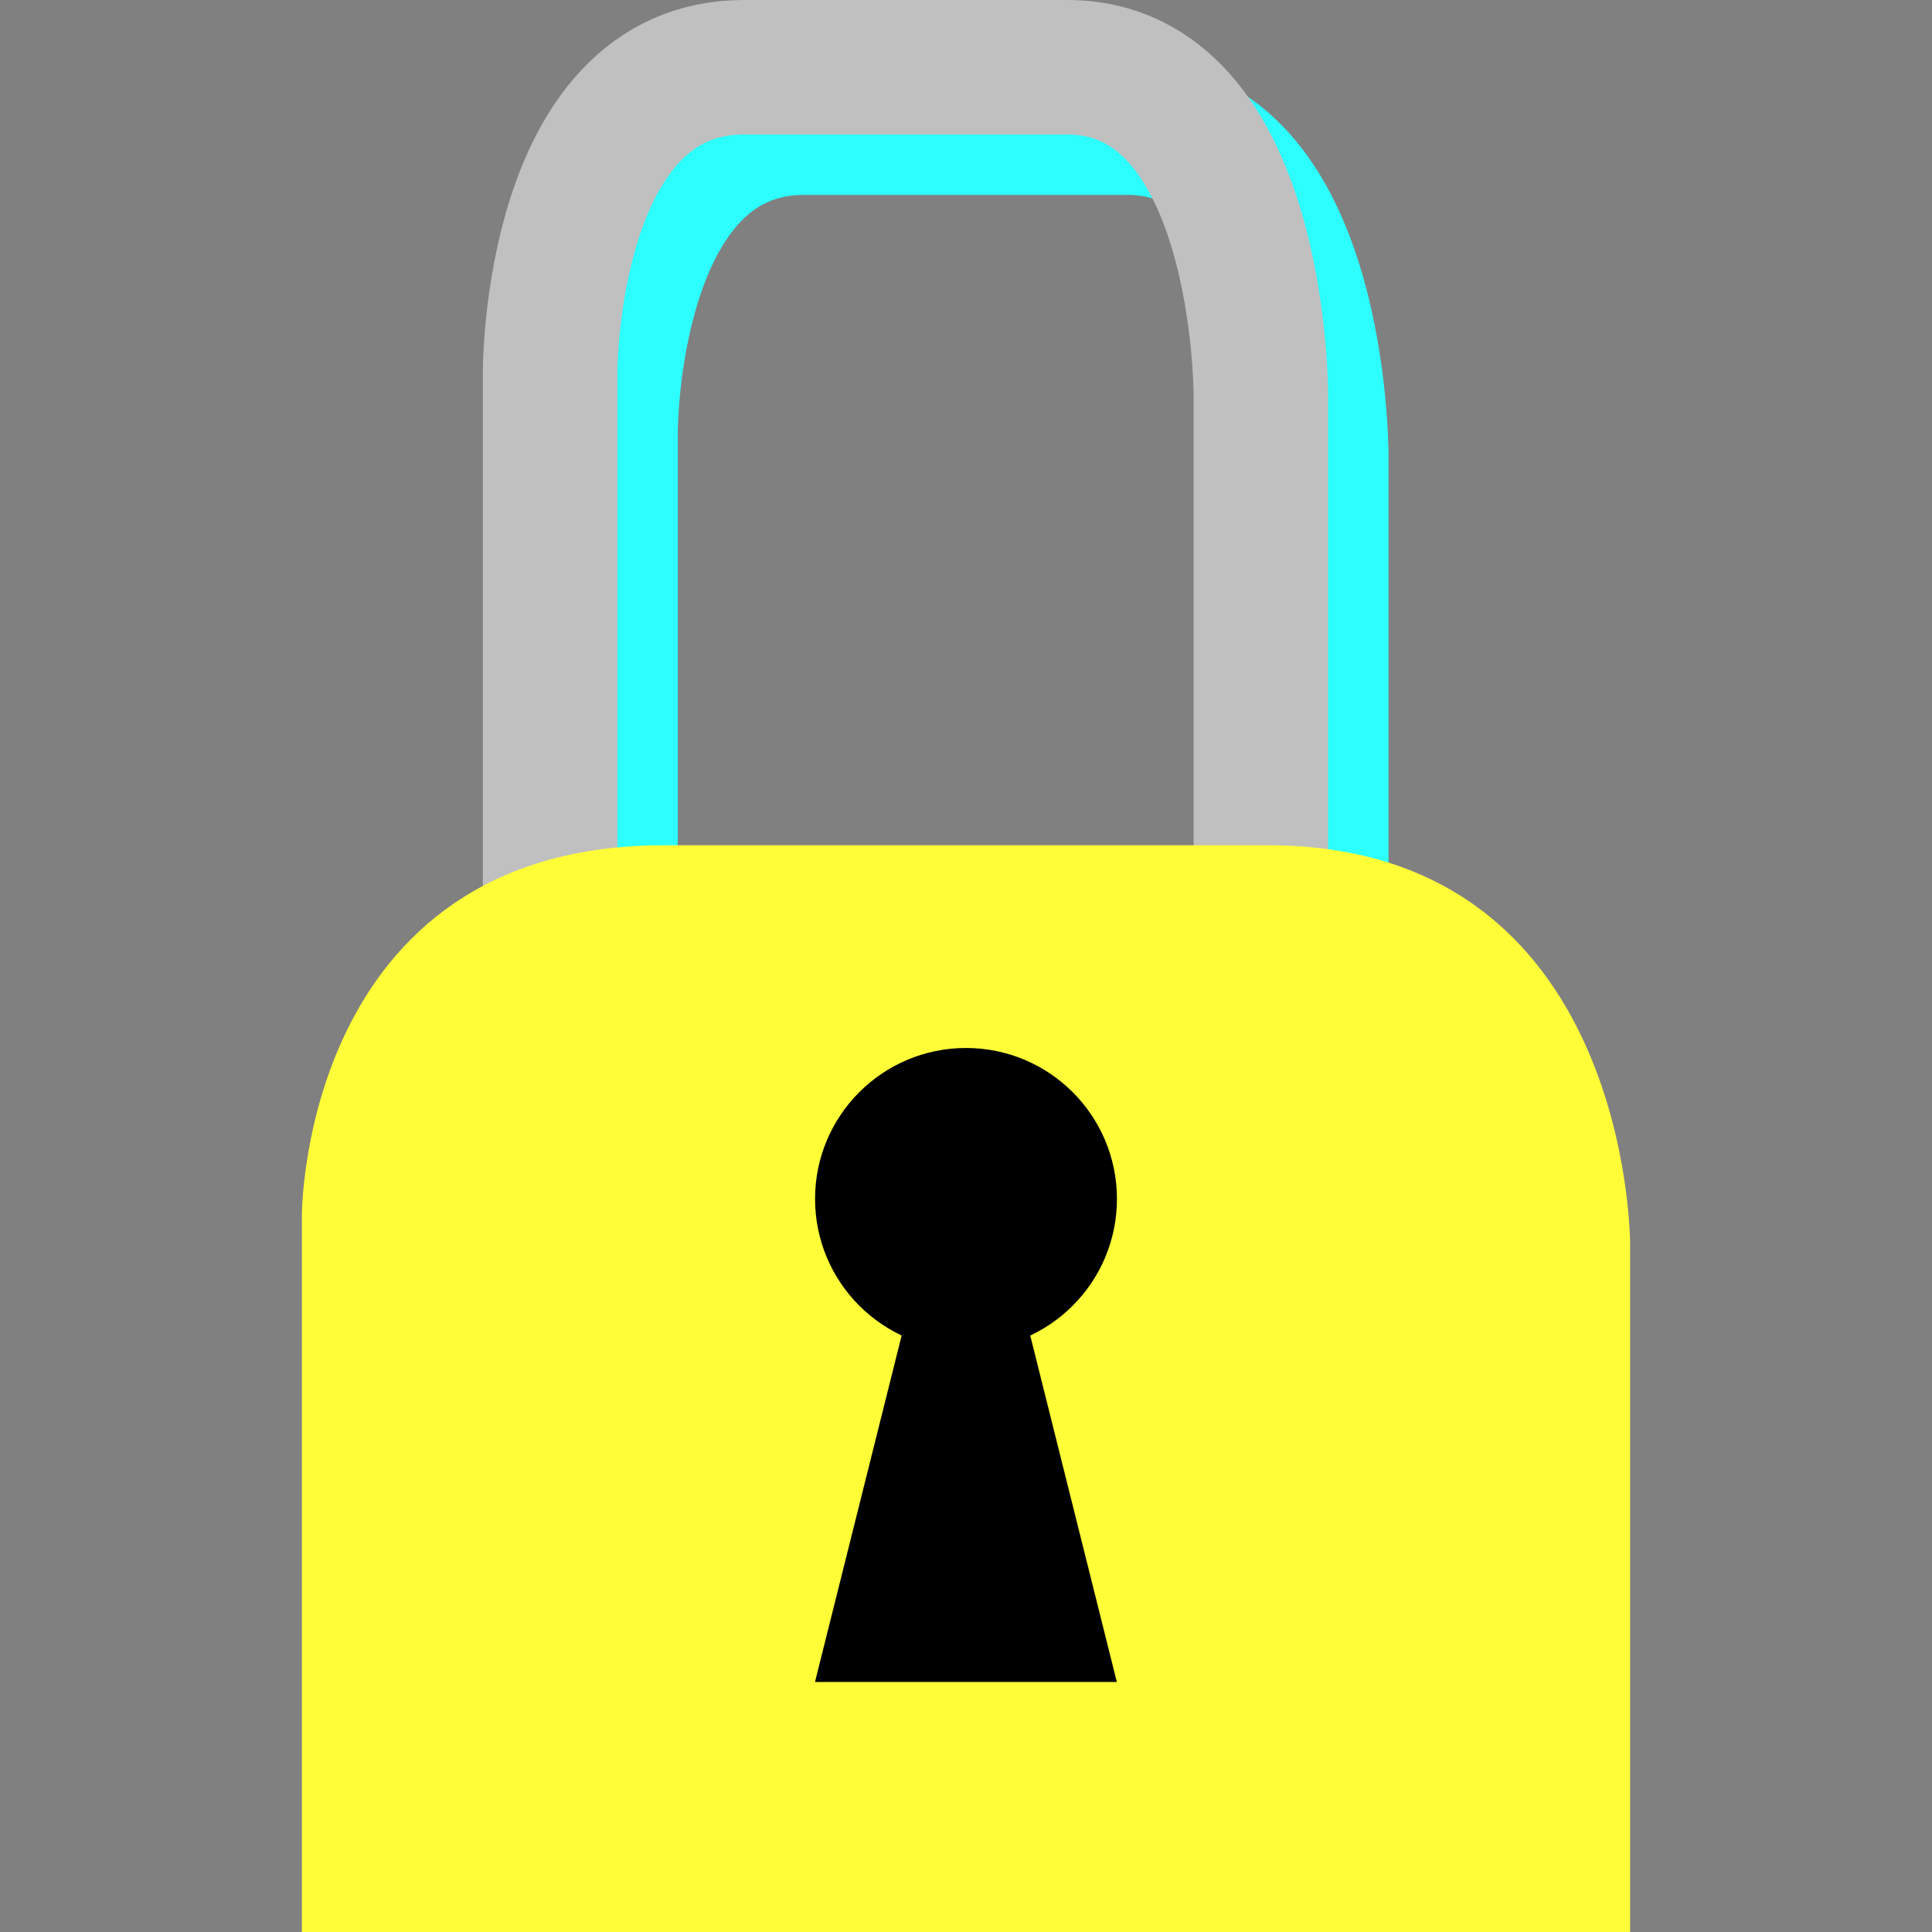 <?xml version="1.0" encoding="UTF-8" standalone="no"?>
<!-- Created with Inkscape (http://www.inkscape.org/) -->

<svg
   xmlns:dc="http://purl.org/dc/elements/1.1/"
   xmlns:cc="http://creativecommons.org/ns#"
   xmlns:rdf="http://www.w3.org/1999/02/22-rdf-syntax-ns#"
   xmlns:svg="http://www.w3.org/2000/svg"
   xmlns="http://www.w3.org/2000/svg"
   xmlns:sodipodi="http://sodipodi.sourceforge.net/DTD/sodipodi-0.dtd"
   xmlns:inkscape="http://www.inkscape.org/namespaces/inkscape"
   width="16"
   height="16"
   viewBox="0 0 16 16"
   id="svg2"
   version="1.1"
   inkscape:version="0.91 r13725"
   sodipodi:docname="lock.svg">
  <rect x="0" y="0" width="16" height="16" fill="#808080" stroke="none"/>
  <defs
     id="defs4" />
  <sodipodi:namedview
     id="base"
     pagecolor="#ff00ff"
     bordercolor="#666666"
     borderopacity="1.0"
     inkscape:pageopacity="0"
     inkscape:pageshadow="2"
     inkscape:zoom="31.678384"
     inkscape:cx="7.0380041"
     inkscape:cy="8.3771179"
     inkscape:document-units="px"
     inkscape:current-layer="layer1"
     showgrid="false"
     units="px"
     inkscape:window-width="1920"
     inkscape:window-height="1031"
     inkscape:window-x="0"
     inkscape:window-y="1"
     inkscape:window-maximized="1" />
  <g
     inkscape:label="Layer 1"
     inkscape:groupmode="layer"
     id="layer1"
     transform="translate(0,-1036.362)">
    <path
       style="fill:none;fill-opacity:1;fill-rule:evenodd;stroke:#2dfffe;stroke-width:1.114px;stroke-linecap:butt;stroke-linejoin:miter;stroke-opacity:1"
       d="m 6.662,1037.419 2.675,0 c 1.612,0 1.605,2.715 1.605,2.715 l 0,4.671 -5.886,0 0,-4.873 c 0,0 -0.002,-2.513 1.605,-2.513 z"
       id="path4277"
       inkscape:connector-curvature="0"
       sodipodi:nodetypes="ccccccc" />
    <path
       sodipodi:nodetypes="ccccccc"
       inkscape:connector-curvature="0"
       id="path4235"
       d="m 6.162,1036.919 2.675,0 c 1.612,0 1.605,2.715 1.605,2.715 l 0,4.671 -5.886,0 0,-4.873 c 0,0 -0.002,-2.513 1.605,-2.513 z"
       style="fill:none;fill-opacity:1;fill-rule:evenodd;stroke:#c0c0c0;stroke-width:1.114px;stroke-linecap:butt;stroke-linejoin:miter;stroke-opacity:1" />
    <path
       style="fill:#fffd38;fill-opacity:1;fill-rule:evenodd;stroke:none;stroke-width:1px;stroke-linecap:butt;stroke-linejoin:miter;stroke-opacity:1"
       d="m 5.5,1043.362 5,0 c 3.014,0 3,3.308 3,3.308 l 0,5.692 -11,0 0,-5.938 c 0,0 -0.003,-3.062 3,-3.062 z"
       id="path4231"
       inkscape:connector-curvature="0"
       sodipodi:nodetypes="ccccccc" />
    <circle
       style="opacity:1;fill:#000000;fill-opacity:1;fill-rule:nonzero;stroke:none;stroke-width:7.113;stroke-linecap:butt;stroke-linejoin:round;stroke-miterlimit:4;stroke-dasharray:none;stroke-dashoffset:0;stroke-opacity:1"
       id="path4281"
       cx="8"
       cy="1046.291"
       r="1.25" />
    <path
       sodipodi:type="star"
       style="opacity:1;fill:#000000;fill-opacity:1;fill-rule:nonzero;stroke:none;stroke-width:7.113;stroke-linecap:butt;stroke-linejoin:round;stroke-miterlimit:4;stroke-dasharray:none;stroke-dashoffset:0;stroke-opacity:1"
       id="path4283"
       sodipodi:sides="3"
       sodipodi:cx="7.9017859"
       sodipodi:cy="1048.947"
       sodipodi:r1="1.852813"
       sodipodi:r2="0.9264065"
       sodipodi:arg1="0.52359878"
       sodipodi:arg2="1.5707963"
       inkscape:flatsided="true"
       inkscape:rounded="0"
       inkscape:randomized="0"
       d="m 9.506,1049.873 -3.209,0 1.605,-2.779 z"
       inkscape:transform-center-y="-0.83338157"
       transform="matrix(0.779,0,0,1.799,1.844,-838.43)" />
  </g>
</svg>
